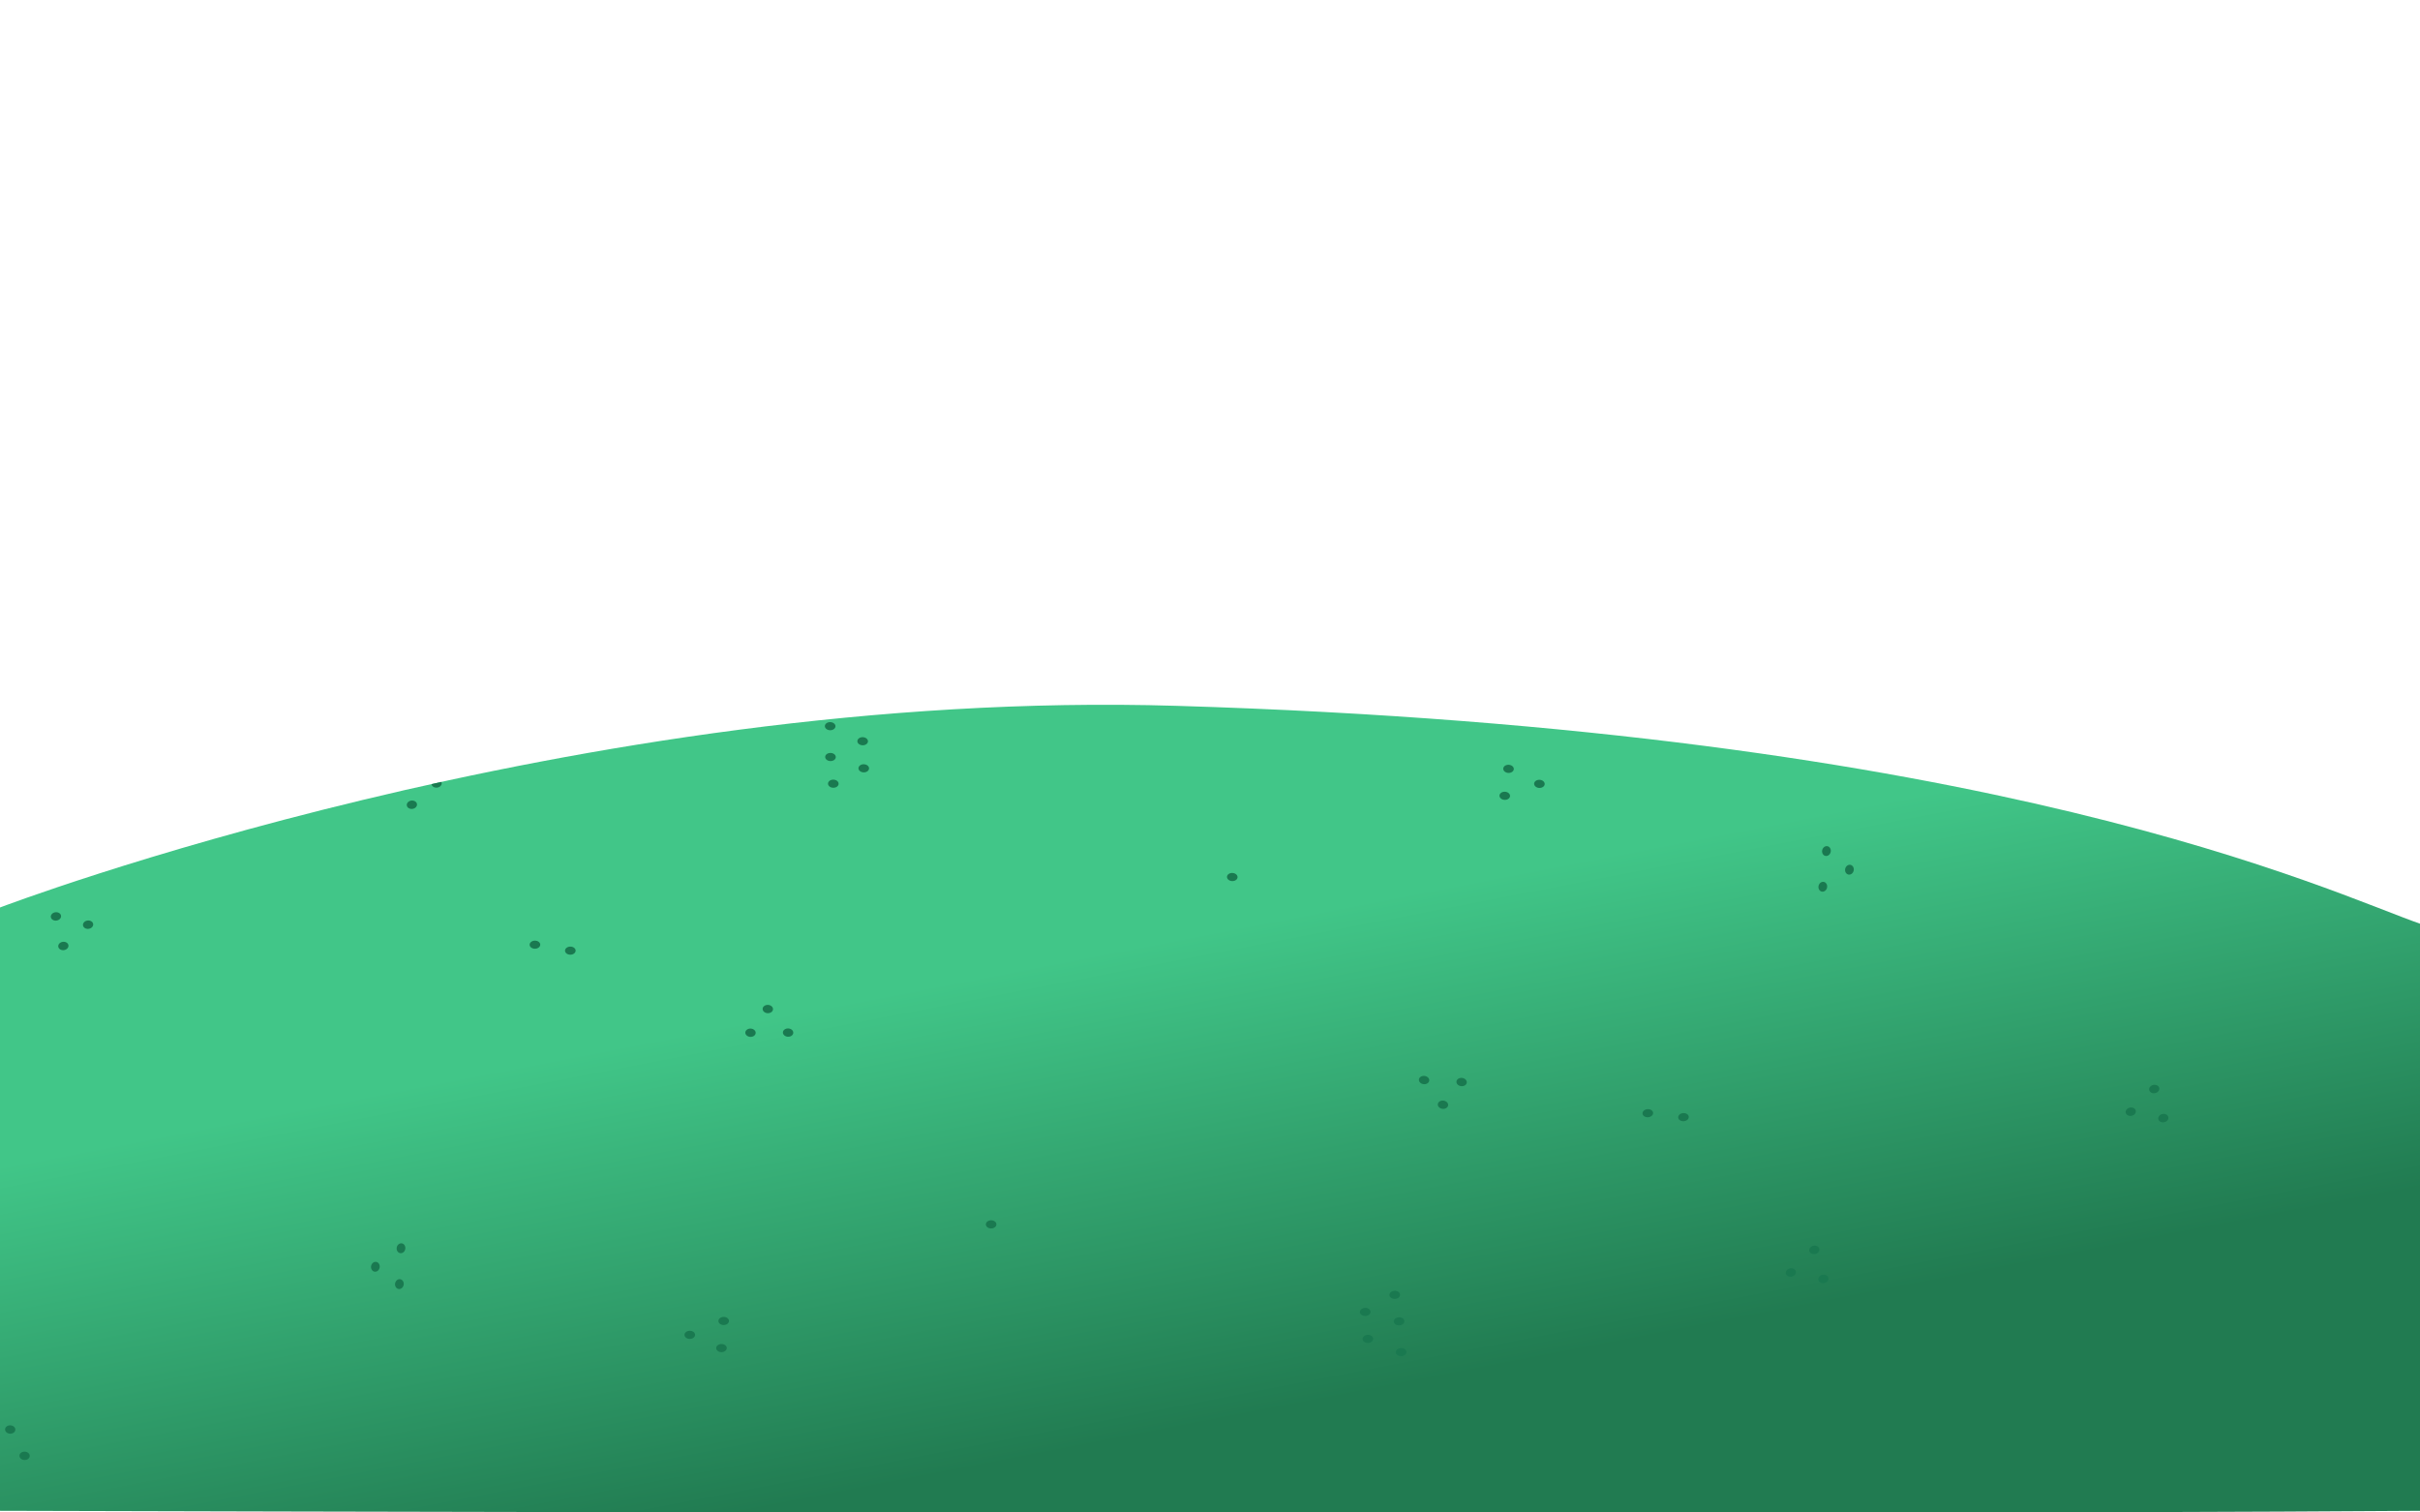 <?xml version="1.0" encoding="UTF-8" standalone="no"?><!DOCTYPE svg PUBLIC "-//W3C//DTD SVG 1.1//EN" "http://www.w3.org/Graphics/SVG/1.1/DTD/svg11.dtd"><svg width="100%" height="100%" viewBox="0 0 1440 900" version="1.1" xmlns="http://www.w3.org/2000/svg" xmlns:xlink="http://www.w3.org/1999/xlink" xml:space="preserve" xmlns:serif="http://www.serif.com/" style="fill-rule:evenodd;clip-rule:evenodd;stroke-linejoin:round;stroke-miterlimit:2;"><rect id="grass" x="0" y="0" width="1440" height="900" style="fill:none;"/><clipPath id="_clip1"><rect x="0" y="0" width="1440" height="900"/></clipPath><g clip-path="url(#_clip1)"><path d="M0,899c0,-0 1024.12,2.924 1441,-0l0,-349c-55.089,-19.077 -252.108,-115.279 -741,-130c-357.338,-10.76 -700,120 -700,120l0,359Z" style="fill:url(#_Linear2);"/><clipPath id="_clip3"><path d="M0,899c0,-0 1024.12,2.924 1441,-0l0,-349c-55.089,-19.077 -252.108,-115.279 -741,-130c-357.338,-10.76 -700,120 -700,120l0,359Z"/></clipPath><g clip-path="url(#_clip3)"><g><g><path d="M980.353,660.003c1.739,-0.118 3.225,0.864 3.315,2.191c0.09,1.328 -1.249,2.502 -2.989,2.62c-1.74,0.118 -3.225,-0.864 -3.316,-2.192c-0.09,-1.327 1.25,-2.501 2.99,-2.619Z" style="fill:#1a7950;"/><path d="M1001.58,662.35c1.74,-0.118 3.226,0.864 3.316,2.192c0.09,1.328 -1.249,2.501 -2.989,2.62c-1.74,0.118 -3.226,-0.864 -3.316,-2.192c-0.09,-1.328 1.249,-2.502 2.989,-2.62Z" style="fill:#1a7950;"/></g><g><path d="M458.941,598.614c1.269,0.928 1.377,2.492 0.241,3.489c-1.137,0.998 -3.09,1.054 -4.359,0.126c-1.269,-0.928 -1.377,-2.492 -0.24,-3.489c1.136,-0.998 3.089,-1.054 4.358,-0.126Z" style="fill:#1a7950;"/><path d="M448.638,612.718c1.269,0.929 1.376,2.492 0.24,3.49c-1.137,0.997 -3.09,1.053 -4.359,0.125c-1.269,-0.928 -1.376,-2.491 -0.24,-3.489c1.137,-0.997 3.09,-1.054 4.359,-0.126Z" style="fill:#1a7950;"/><path d="M471.008,612.633c1.269,0.928 1.377,2.492 0.241,3.489c-1.137,0.998 -3.09,1.054 -4.359,0.126c-1.269,-0.928 -1.377,-2.491 -0.24,-3.489c1.136,-0.998 3.089,-1.054 4.358,-0.126Z" style="fill:#1a7950;"/></g><g><path d="M221.57,751.773c1.032,-1.178 2.674,-1.227 3.666,-0.11c0.992,1.117 0.959,2.98 -0.072,4.159c-1.032,1.178 -2.675,1.227 -3.666,0.11c-0.992,-1.117 -0.959,-2.981 0.072,-4.159Z" style="fill:#1a7950;"/><path d="M235.861,762.074c1.032,-1.178 2.674,-1.228 3.666,-0.111c0.992,1.117 0.959,2.981 -0.072,4.159c-1.032,1.178 -2.675,1.228 -3.666,0.111c-0.992,-1.118 -0.959,-2.981 0.072,-4.159Z" style="fill:#1a7950;"/><path d="M236.819,740.747c1.032,-1.178 2.675,-1.228 3.666,-0.11c0.992,1.117 0.96,2.98 -0.072,4.158c-1.032,1.179 -2.674,1.228 -3.666,0.111c-0.992,-1.117 -0.959,-2.981 0.072,-4.159Z" style="fill:#1a7950;"/></g><g><path d="M812.786,778.267c1.725,0.151 2.941,1.35 2.712,2.675c-0.229,1.324 -1.816,2.277 -3.542,2.125c-1.726,-0.151 -2.941,-1.35 -2.712,-2.674c0.229,-1.325 1.816,-2.278 3.542,-2.126Z" style="fill:#1a7950;"/><path d="M834.167,802.163c1.726,0.151 2.941,1.35 2.712,2.674c-0.229,1.325 -1.816,2.277 -3.542,2.126c-1.726,-0.151 -2.941,-1.35 -2.712,-2.675c0.229,-1.324 1.816,-2.277 3.542,-2.125Z" style="fill:#1a7950;"/><path d="M830.35,768.093c1.726,0.151 2.941,1.35 2.712,2.675c-0.229,1.324 -1.816,2.277 -3.541,2.125c-1.726,-0.151 -2.941,-1.35 -2.712,-2.674c0.229,-1.325 1.816,-2.278 3.541,-2.126Z" style="fill:#1a7950;"/><path d="M814.353,794.318c1.725,0.151 2.941,1.35 2.712,2.675c-0.229,1.324 -1.816,2.277 -3.542,2.125c-1.726,-0.151 -2.941,-1.349 -2.712,-2.674c0.229,-1.325 1.816,-2.277 3.542,-2.126Z" style="fill:#1a7950;"/><path d="M832.934,783.854c1.726,0.152 2.941,1.35 2.712,2.675c-0.229,1.325 -1.816,2.277 -3.542,2.126c-1.725,-0.152 -2.941,-1.35 -2.712,-2.675c0.229,-1.324 1.816,-2.277 3.542,-2.126Z" style="fill:#1a7950;"/></g><g><path d="M8.504,849.153c1.026,1.106 0.771,2.667 -0.57,3.484c-1.34,0.817 -3.262,0.582 -4.288,-0.525c-1.025,-1.106 -0.77,-2.667 0.571,-3.484c1.34,-0.816 3.261,-0.581 4.287,0.525Z" style="fill:#1a7950;"/><path d="M17.062,864.805c1.026,1.106 0.77,2.667 -0.57,3.484c-1.341,0.816 -3.262,0.581 -4.288,-0.525c-1.026,-1.106 -0.771,-2.667 0.57,-3.484c1.34,-0.817 3.262,-0.582 4.288,0.525Z" style="fill:#1a7950;"/></g><g><path d="M428.47,804.512c-1.673,-0.349 -2.657,-1.681 -2.194,-2.971c0.462,-1.29 2.196,-2.054 3.869,-1.705c1.674,0.35 2.657,1.681 2.195,2.972c-0.463,1.29 -2.196,2.054 -3.87,1.704Z" style="fill:#1a7950;"/><path d="M429.794,788.377c-1.674,-0.349 -2.657,-1.681 -2.195,-2.971c0.462,-1.29 2.196,-2.054 3.87,-1.705c1.673,0.35 2.656,1.681 2.194,2.972c-0.462,1.29 -2.196,2.054 -3.869,1.704Z" style="fill:#1a7950;"/><path d="M409.615,796.635c-1.673,-0.35 -2.656,-1.681 -2.194,-2.971c0.462,-1.291 2.196,-2.054 3.869,-1.705c1.674,0.35 2.657,1.681 2.195,2.971c-0.462,1.291 -2.196,2.054 -3.87,1.705Z" style="fill:#1a7950;"/><path d="M588.928,730.899c-1.673,-0.35 -2.656,-1.681 -2.194,-2.972c0.462,-1.29 2.196,-2.054 3.869,-1.704c1.674,0.349 2.657,1.681 2.195,2.971c-0.462,1.29 -2.196,2.054 -3.87,1.705Z" style="fill:#1a7950;"/></g><g><path d="M1265.23,660.451c0.813,-1.257 2.664,-1.802 4.131,-1.216c1.467,0.586 1.998,2.082 1.185,3.34c-0.813,1.257 -2.664,1.802 -4.131,1.216c-1.467,-0.586 -1.998,-2.083 -1.185,-3.34Z" style="fill:#1a7950;"/><path d="M1284.61,664.271c0.813,-1.258 2.664,-1.803 4.131,-1.216c1.467,0.586 1.998,2.082 1.185,3.339c-0.813,1.258 -2.664,1.803 -4.131,1.217c-1.467,-0.586 -1.998,-2.083 -1.185,-3.34Z" style="fill:#1a7950;"/><path d="M1279.2,646.963c0.813,-1.258 2.664,-1.802 4.131,-1.216c1.467,0.586 1.997,2.082 1.184,3.34c-0.813,1.257 -2.664,1.802 -4.131,1.216c-1.467,-0.586 -1.997,-2.083 -1.184,-3.34Z" style="fill:#1a7950;"/></g><g><path d="M1062.96,756.149c0.813,-1.257 2.664,-1.802 4.131,-1.216c1.467,0.586 1.998,2.082 1.185,3.34c-0.813,1.257 -2.664,1.802 -4.131,1.216c-1.467,-0.586 -1.998,-2.083 -1.185,-3.34Z" style="fill:#1a7950;"/><path d="M1082.33,759.969c0.813,-1.258 2.664,-1.803 4.131,-1.216c1.467,0.586 1.998,2.082 1.185,3.339c-0.813,1.258 -2.664,1.803 -4.131,1.217c-1.467,-0.587 -1.998,-2.083 -1.185,-3.34Z" style="fill:#1a7950;"/><path d="M1076.93,742.661c0.813,-1.258 2.664,-1.802 4.131,-1.216c1.467,0.586 1.997,2.082 1.184,3.34c-0.813,1.257 -2.664,1.802 -4.131,1.216c-1.467,-0.586 -1.997,-2.083 -1.184,-3.34Z" style="fill:#1a7950;"/></g></g><g><g><path d="M339.396,568.094c-1.744,0.019 -3.172,-1.046 -3.186,-2.377c-0.014,-1.331 1.39,-2.427 3.133,-2.446c1.744,-0.019 3.171,1.047 3.186,2.377c0.014,1.331 -1.39,2.427 -3.133,2.446Z" style="fill:#1a7950;"/><path d="M318.339,564.543c-1.744,0.019 -3.171,-1.046 -3.186,-2.377c-0.014,-1.331 1.39,-2.427 3.133,-2.446c1.744,-0.019 3.172,1.046 3.186,2.377c0.015,1.331 -1.389,2.427 -3.133,2.446Z" style="fill:#1a7950;"/></g><g><path d="M856.47,659.049c-1.215,-0.999 -1.233,-2.566 -0.042,-3.498c1.192,-0.931 3.145,-0.876 4.359,0.123c1.214,0.999 1.233,2.566 0.041,3.497c-1.191,0.931 -3.144,0.876 -4.358,-0.122Z" style="fill:#1a7950;"/><path d="M867.559,645.553c-1.214,-0.999 -1.233,-2.566 -0.041,-3.497c1.191,-0.931 3.144,-0.876 4.358,0.122c1.214,0.999 1.233,2.566 0.042,3.498c-1.192,0.931 -3.145,0.876 -4.359,-0.123Z" style="fill:#1a7950;"/><path d="M845.22,644.365c-1.215,-0.998 -1.233,-2.566 -0.042,-3.497c1.192,-0.931 3.145,-0.876 4.359,0.123c1.214,0.999 1.233,2.566 0.041,3.497c-1.191,0.931 -3.144,0.876 -4.358,-0.123Z" style="fill:#1a7950;"/></g><g><path d="M1102.17,519.643c-1.097,1.117 -2.74,1.073 -3.666,-0.099c-0.927,-1.172 -0.788,-3.03 0.309,-4.148c1.097,-1.117 2.74,-1.073 3.666,0.099c0.927,1.171 0.788,3.03 -0.309,4.148Z" style="fill:#1a7950;"/><path d="M1088.49,508.546c-1.097,1.117 -2.739,1.073 -3.666,-0.099c-0.926,-1.171 -0.788,-3.03 0.309,-4.148c1.097,-1.117 2.74,-1.073 3.666,0.099c0.927,1.171 0.788,3.03 -0.309,4.148Z" style="fill:#1a7950;"/><path d="M1086.32,529.783c-1.097,1.118 -2.74,1.074 -3.666,-0.098c-0.926,-1.172 -0.788,-3.031 0.309,-4.148c1.097,-1.118 2.74,-1.074 3.666,0.098c0.927,1.172 0.788,3.031 -0.309,4.148Z" style="fill:#1a7950;"/></g><g><path d="M513.42,459.555c-1.715,-0.25 -2.86,-1.515 -2.556,-2.825c0.304,-1.309 1.943,-2.17 3.657,-1.921c1.715,0.25 2.86,1.515 2.556,2.825c-0.304,1.309 -1.943,2.17 -3.657,1.921Z" style="fill:#1a7950;"/><path d="M493.433,434.481c-1.715,-0.249 -2.86,-1.515 -2.556,-2.824c0.304,-1.31 1.943,-2.171 3.657,-1.921c1.714,0.249 2.86,1.515 2.556,2.824c-0.304,1.31 -1.943,2.171 -3.657,1.921Z" style="fill:#1a7950;"/><path d="M495.305,468.713c-1.715,-0.25 -2.86,-1.515 -2.556,-2.825c0.304,-1.309 1.943,-2.17 3.657,-1.921c1.714,0.25 2.86,1.515 2.556,2.825c-0.304,1.31 -1.943,2.17 -3.657,1.921Z" style="fill:#1a7950;"/><path d="M512.769,443.44c-1.715,-0.249 -2.86,-1.515 -2.556,-2.824c0.304,-1.31 1.943,-2.17 3.657,-1.921c1.714,0.249 2.859,1.515 2.555,2.825c-0.304,1.309 -1.942,2.17 -3.656,1.92Z" style="fill:#1a7950;"/><path d="M493.622,452.83c-1.715,-0.249 -2.86,-1.515 -2.556,-2.825c0.304,-1.309 1.943,-2.17 3.657,-1.921c1.715,0.25 2.86,1.516 2.556,2.825c-0.304,1.31 -1.943,2.17 -3.657,1.921Z" style="fill:#1a7950;"/></g><g><path d="M1320.43,434.543c-0.961,-1.163 -0.617,-2.707 0.768,-3.446c1.385,-0.739 3.289,-0.395 4.251,0.768c0.961,1.163 0.617,2.707 -0.768,3.446c-1.385,0.739 -3.289,0.395 -4.251,-0.768Z" style="fill:#1a7950;"/><path d="M1334.44,422.916c-0.962,-1.163 -0.618,-2.707 0.767,-3.446c1.385,-0.739 3.29,-0.395 4.251,0.768c0.961,1.163 0.617,2.707 -0.767,3.446c-1.385,0.739 -3.29,0.395 -4.251,-0.768Z" style="fill:#1a7950;"/><path d="M1312.78,418.43c-0.961,-1.163 -0.617,-2.707 0.768,-3.446c1.385,-0.739 3.289,-0.395 4.251,0.768c0.961,1.162 0.617,2.706 -0.768,3.445c-1.385,0.74 -3.289,0.395 -4.251,-0.767Z" style="fill:#1a7950;"/></g><g><path d="M898.606,455.217c1.651,0.445 2.557,1.83 2.022,3.092c-0.535,1.262 -2.31,1.926 -3.96,1.481c-1.651,-0.444 -2.557,-1.829 -2.022,-3.091c0.535,-1.262 2.309,-1.926 3.96,-1.482Z" style="fill:#1a7950;"/><path d="M896.367,471.251c1.65,0.444 2.556,1.829 2.021,3.091c-0.535,1.262 -2.309,1.926 -3.96,1.482c-1.651,-0.444 -2.557,-1.829 -2.022,-3.091c0.535,-1.262 2.31,-1.926 3.961,-1.482Z" style="fill:#1a7950;"/><path d="M916.982,464.155c1.651,0.444 2.557,1.829 2.022,3.091c-0.535,1.262 -2.31,1.926 -3.96,1.482c-1.651,-0.445 -2.557,-1.83 -2.022,-3.092c0.535,-1.262 2.309,-1.925 3.96,-1.481Z" style="fill:#1a7950;"/><path d="M734.219,519.583c1.651,0.444 2.557,1.829 2.022,3.091c-0.535,1.262 -2.309,1.926 -3.96,1.482c-1.651,-0.445 -2.557,-1.83 -2.022,-3.092c0.535,-1.262 2.31,-1.926 3.96,-1.481Z" style="fill:#1a7950;"/></g><g><path d="M55.001,551.438c-0.883,1.209 -2.763,1.648 -4.194,0.979c-1.431,-0.669 -1.876,-2.193 -0.992,-3.402c0.883,-1.209 2.762,-1.648 4.193,-0.979c1.431,0.669 1.876,2.193 0.993,3.402Z" style="fill:#1a7950;"/><path d="M35.877,546.522c-0.884,1.209 -2.763,1.648 -4.194,0.979c-1.431,-0.668 -1.876,-2.193 -0.993,-3.402c0.884,-1.209 2.763,-1.647 4.194,-0.979c1.431,0.669 1.876,2.193 0.993,3.402Z" style="fill:#1a7950;"/><path d="M40.291,564.11c-0.884,1.209 -2.763,1.647 -4.194,0.979c-1.431,-0.669 -1.876,-2.193 -0.993,-3.402c0.884,-1.209 2.763,-1.648 4.194,-0.979c1.431,0.668 1.876,2.193 0.993,3.402Z" style="fill:#1a7950;"/></g><g><path d="M262.392,467.403c-0.883,1.209 -2.762,1.648 -4.194,0.979c-1.431,-0.668 -1.876,-2.193 -0.992,-3.401c0.883,-1.209 2.762,-1.648 4.193,-0.98c1.431,0.669 1.876,2.193 0.993,3.402Z" style="fill:#1a7950;"/><path d="M243.268,462.488c-0.884,1.208 -2.763,1.647 -4.194,0.979c-1.431,-0.669 -1.876,-2.193 -0.992,-3.402c0.883,-1.209 2.762,-1.648 4.193,-0.979c1.431,0.668 1.876,2.193 0.993,3.402Z" style="fill:#1a7950;"/><path d="M247.682,480.075c-0.884,1.209 -2.763,1.648 -4.194,0.979c-1.431,-0.668 -1.876,-2.193 -0.992,-3.402c0.883,-1.209 2.762,-1.647 4.193,-0.979c1.431,0.669 1.876,2.193 0.993,3.402Z" style="fill:#1a7950;"/></g></g></g></g><defs><linearGradient id="_Linear2" x1="0" y1="0" x2="1" y2="0" gradientUnits="userSpaceOnUse" gradientTransform="matrix(53.857,282.832,-282.832,53.857,876.474,524.14)"><stop offset="0" style="stop-color:#41c688;stop-opacity:1"/><stop offset="1" style="stop-color:#217b51;stop-opacity:1"/></linearGradient></defs></svg>